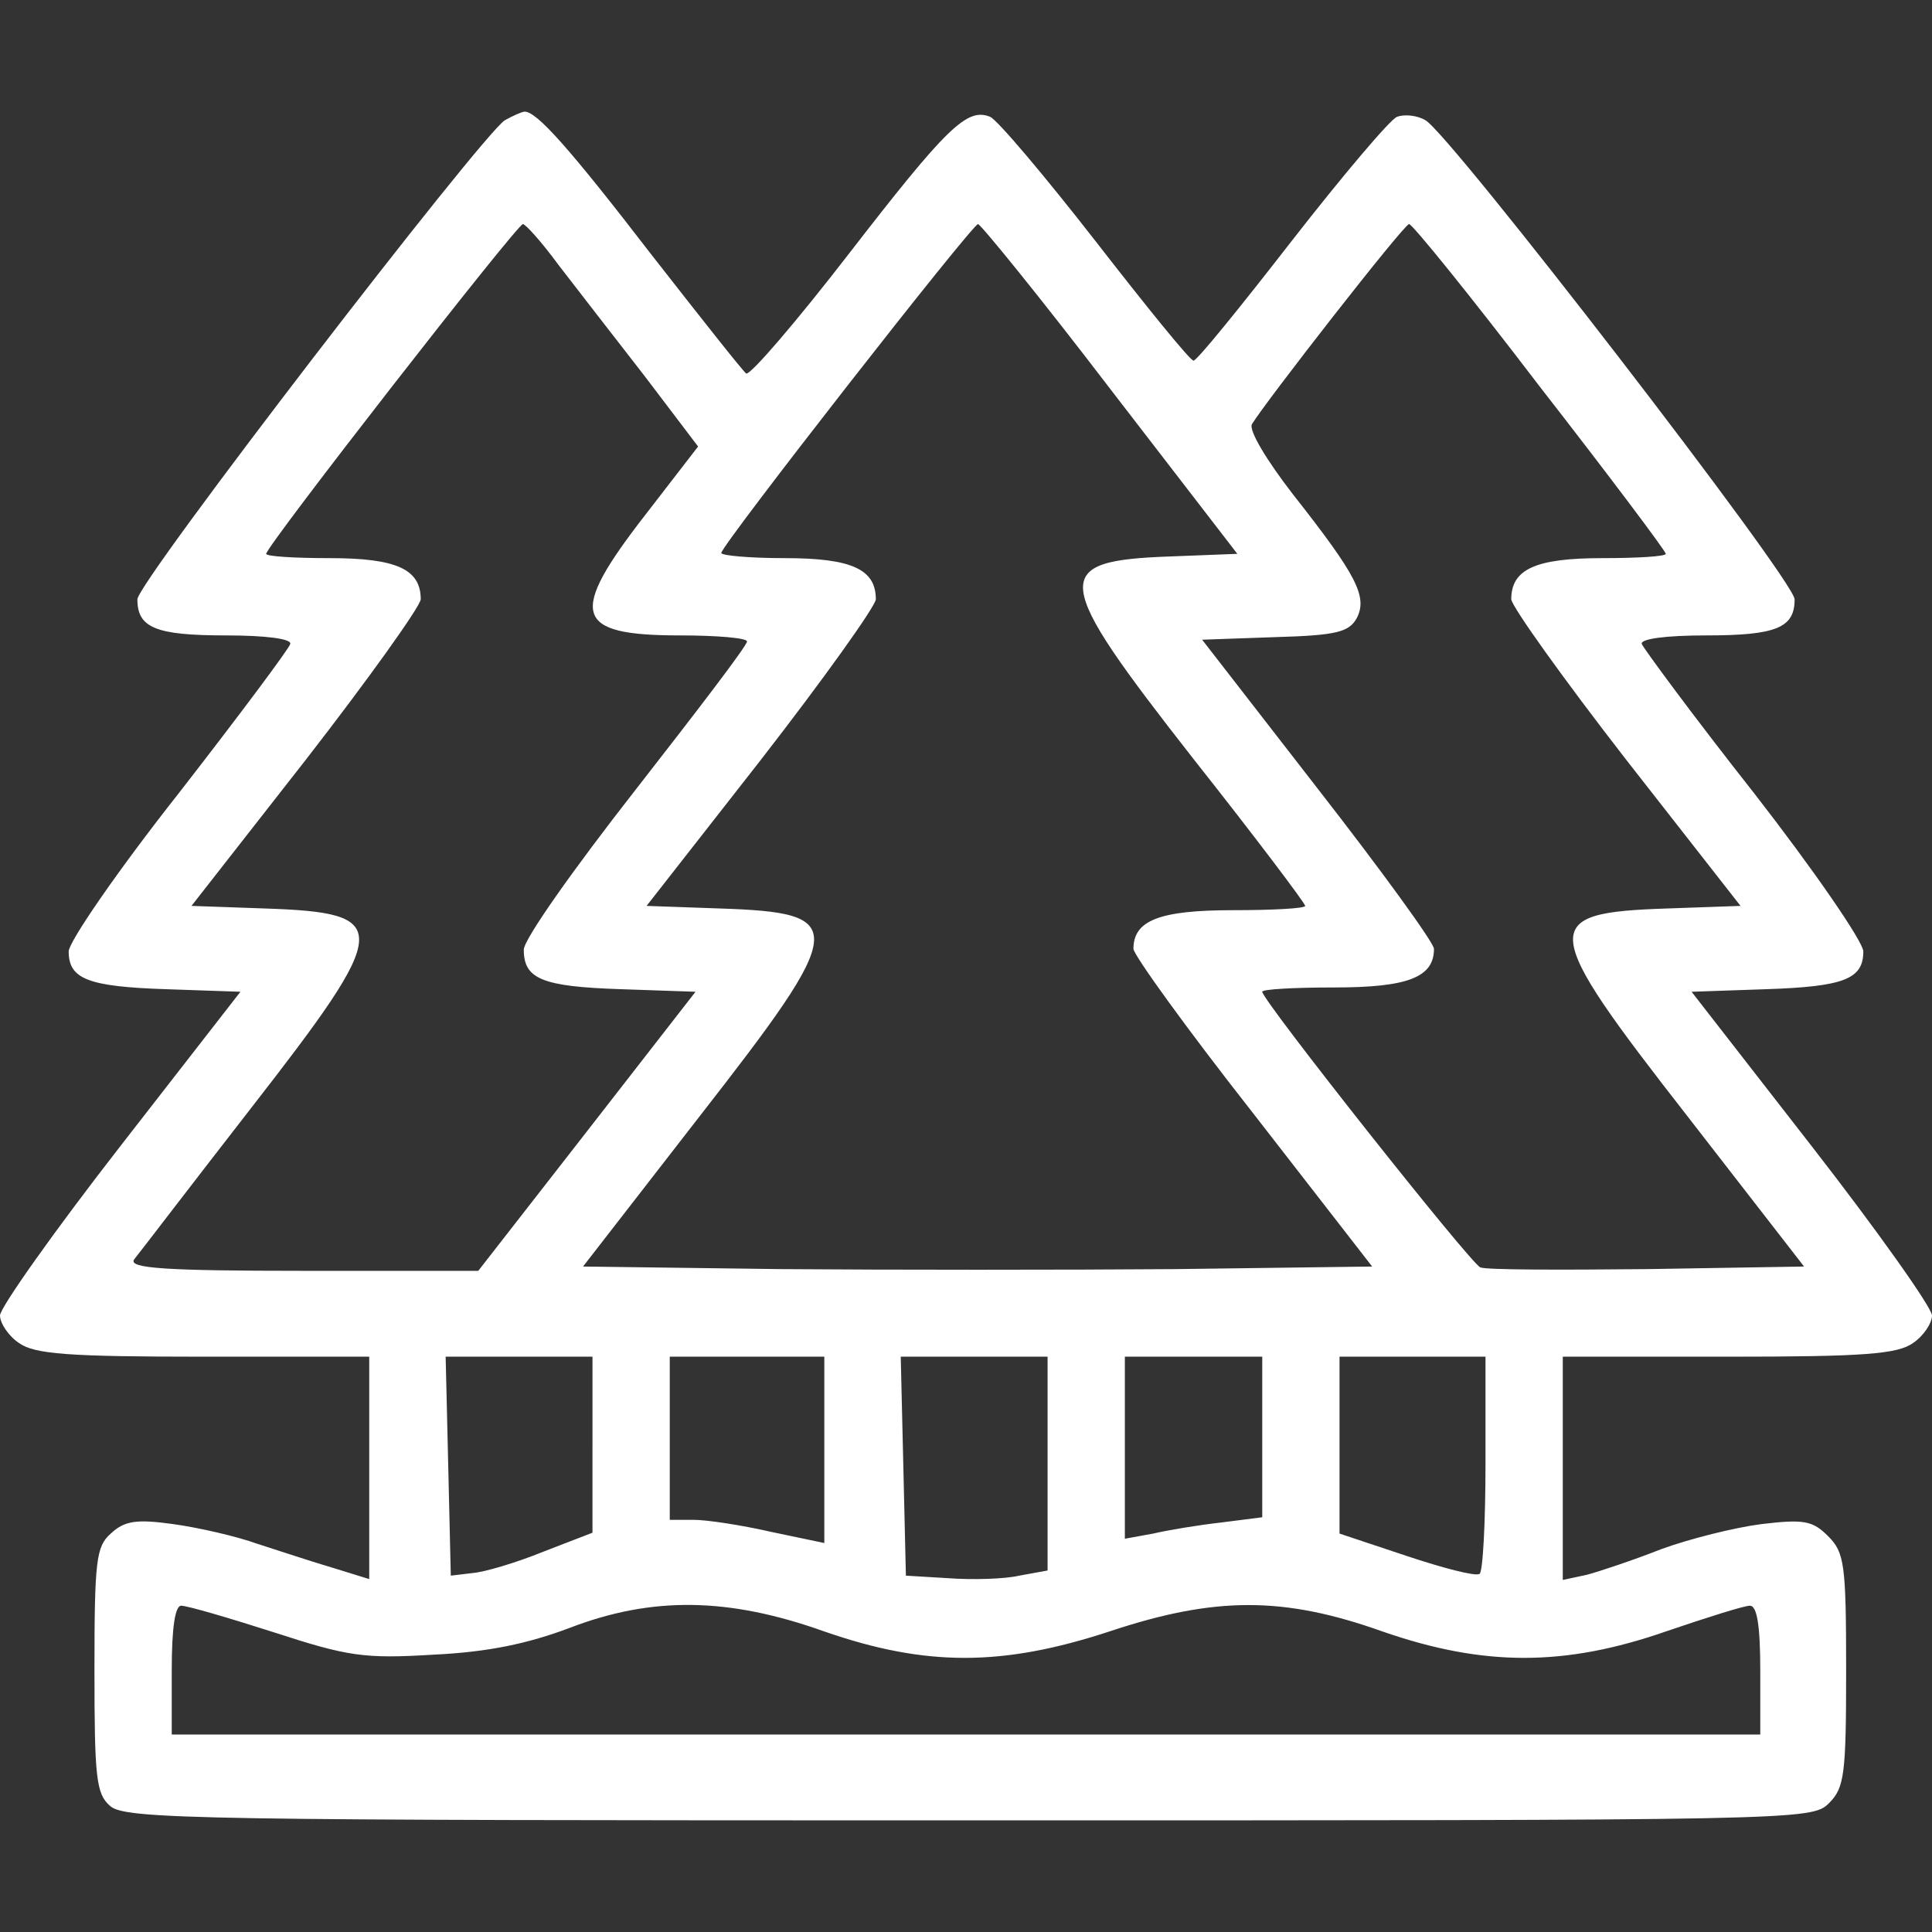 <?xml version="1.0" standalone="no"?>
<!DOCTYPE svg PUBLIC "-//W3C//DTD SVG 20010904//EN"
 "http://www.w3.org/TR/2001/REC-SVG-20010904/DTD/svg10.dtd">
<svg version="1.0" xmlns="http://www.w3.org/2000/svg"
 width="225pt" height="225pt" viewBox="0 0 225 225"
 preserveAspectRatio="xMidYMid meet">

<rect x="0" y="0" width="225" height="225" fill="#333333" stroke="none"/>

<g transform="translate(0,225) scale(0.1,-0.1)"
fill="white" stroke="none">
<path d="M588 2110 c-27 -17 -428 -538 -428 -558 0 -33 21 -42 103 -42 47 0
77 -4 75 -10 -1 -5 -60 -84 -130 -174 -71 -90 -128 -173 -128 -184 0 -32 22
-41 113 -44 l87 -3 -140 -180 c-77 -99 -140 -188 -140 -197 0 -9 10 -24 22
-32 18 -13 57 -16 215 -16 l193 0 0 -130 0 -129 -42 13 c-24 7 -63 20 -88 28
-25 9 -69 19 -98 23 -43 6 -57 4 -73 -11 -17 -15 -19 -31 -19 -159 0 -125 2
-144 18 -158 17 -16 101 -17 1000 -17 969 0 982 0 1002 20 18 18 20 33 20 155
0 124 -2 137 -21 156 -18 18 -28 20 -78 14 -31 -4 -83 -17 -116 -29 -33 -13
-72 -26 -87 -30 l-28 -6 0 130 0 130 193 0 c158 0 197 3 215 16 12 8 22 23 22
32 0 9 -63 98 -140 197 l-140 180 87 3 c91 3 113 12 113 44 0 11 -57 94 -127
184 -71 90 -129 169 -131 174 -2 6 28 10 75 10 82 0 103 9 103 42 0 22 -402
543 -430 558 -10 6 -25 7 -33 4 -8 -3 -63 -68 -123 -145 -59 -76 -110 -139
-114 -139 -4 0 -55 63 -114 139 -60 77 -115 142 -123 145 -27 11 -51 -13 -164
-159 -61 -79 -115 -142 -120 -140 -4 3 -53 65 -110 138 -97 126 -134 167 -148
167 -3 0 -14 -5 -23 -10z m62 -168 c20 -26 65 -84 100 -129 l63 -83 -61 -79
c-91 -117 -84 -141 40 -141 43 0 78 -3 78 -7 0 -5 -59 -82 -130 -173 -72 -92
-130 -174 -130 -186 0 -34 21 -43 113 -46 l87 -3 -126 -162 -127 -163 -204 0
c-161 0 -203 3 -197 13 5 6 66 86 136 176 165 212 166 228 16 233 l-85 3 133
170 c73 94 133 178 134 187 0 35 -28 48 -106 48 -41 0 -74 2 -74 5 0 9 293
385 299 384 3 0 22 -21 41 -47z m643 -145 l148 -192 -77 -3 c-142 -5 -140 -24
26 -236 72 -91 130 -168 130 -171 0 -3 -38 -5 -84 -5 -86 0 -116 -12 -116 -45
0 -7 62 -93 139 -191 l139 -179 -229 -3 c-126 -1 -333 -1 -460 0 l-230 3 135
174 c174 223 175 238 24 243 l-85 3 133 170 c73 94 133 178 134 187 0 35 -28
48 -106 48 -41 0 -74 3 -74 6 0 9 293 384 299 383 3 0 73 -86 154 -192z m500
3 c81 -104 147 -192 147 -195 0 -3 -33 -5 -74 -5 -78 0 -106 -13 -106 -48 1
-9 61 -93 134 -187 l133 -170 -85 -3 c-151 -5 -150 -20 24 -243 l135 -174
-183 -3 c-100 -1 -187 -1 -194 2 -11 4 -254 311 -254 321 0 3 38 5 84 5 86 0
116 12 116 45 0 7 -61 91 -135 186 l-135 174 85 3 c72 2 86 6 95 22 13 25 0
50 -74 144 -31 40 -52 75 -48 82 15 25 177 233 183 233 3 1 72 -84 152 -189z
m-1103 -1233 l0 -102 -57 -22 c-32 -13 -69 -24 -83 -25 l-25 -3 -3 128 -3 127
86 0 85 0 0 -103z m270 -5 l0 -109 -62 13 c-35 8 -75 14 -90 14 l-28 0 0 95 0
95 90 0 90 0 0 -108z m260 -17 l0 -124 -33 -6 c-17 -4 -55 -5 -82 -3 l-50 3
-3 128 -3 127 86 0 85 0 0 -125z m250 31 l0 -93 -47 -6 c-27 -3 -63 -9 -80
-13 l-33 -6 0 106 0 106 80 0 80 0 0 -94z m260 -30 c0 -69 -3 -127 -7 -129 -5
-3 -43 7 -85 21 l-78 26 0 103 0 103 85 0 85 0 0 -124z m-1411 -197 c86 -28
105 -31 186 -26 64 3 110 13 158 31 96 37 185 36 297 -4 118 -41 207 -41 332
0 123 41 203 41 318 0 118 -41 212 -41 330 0 47 16 91 30 98 30 8 0 12 -22 12
-75 l0 -75 -925 0 -925 0 0 75 c0 50 4 75 11 75 7 0 55 -14 108 -31z"/>
</g>
</svg>
